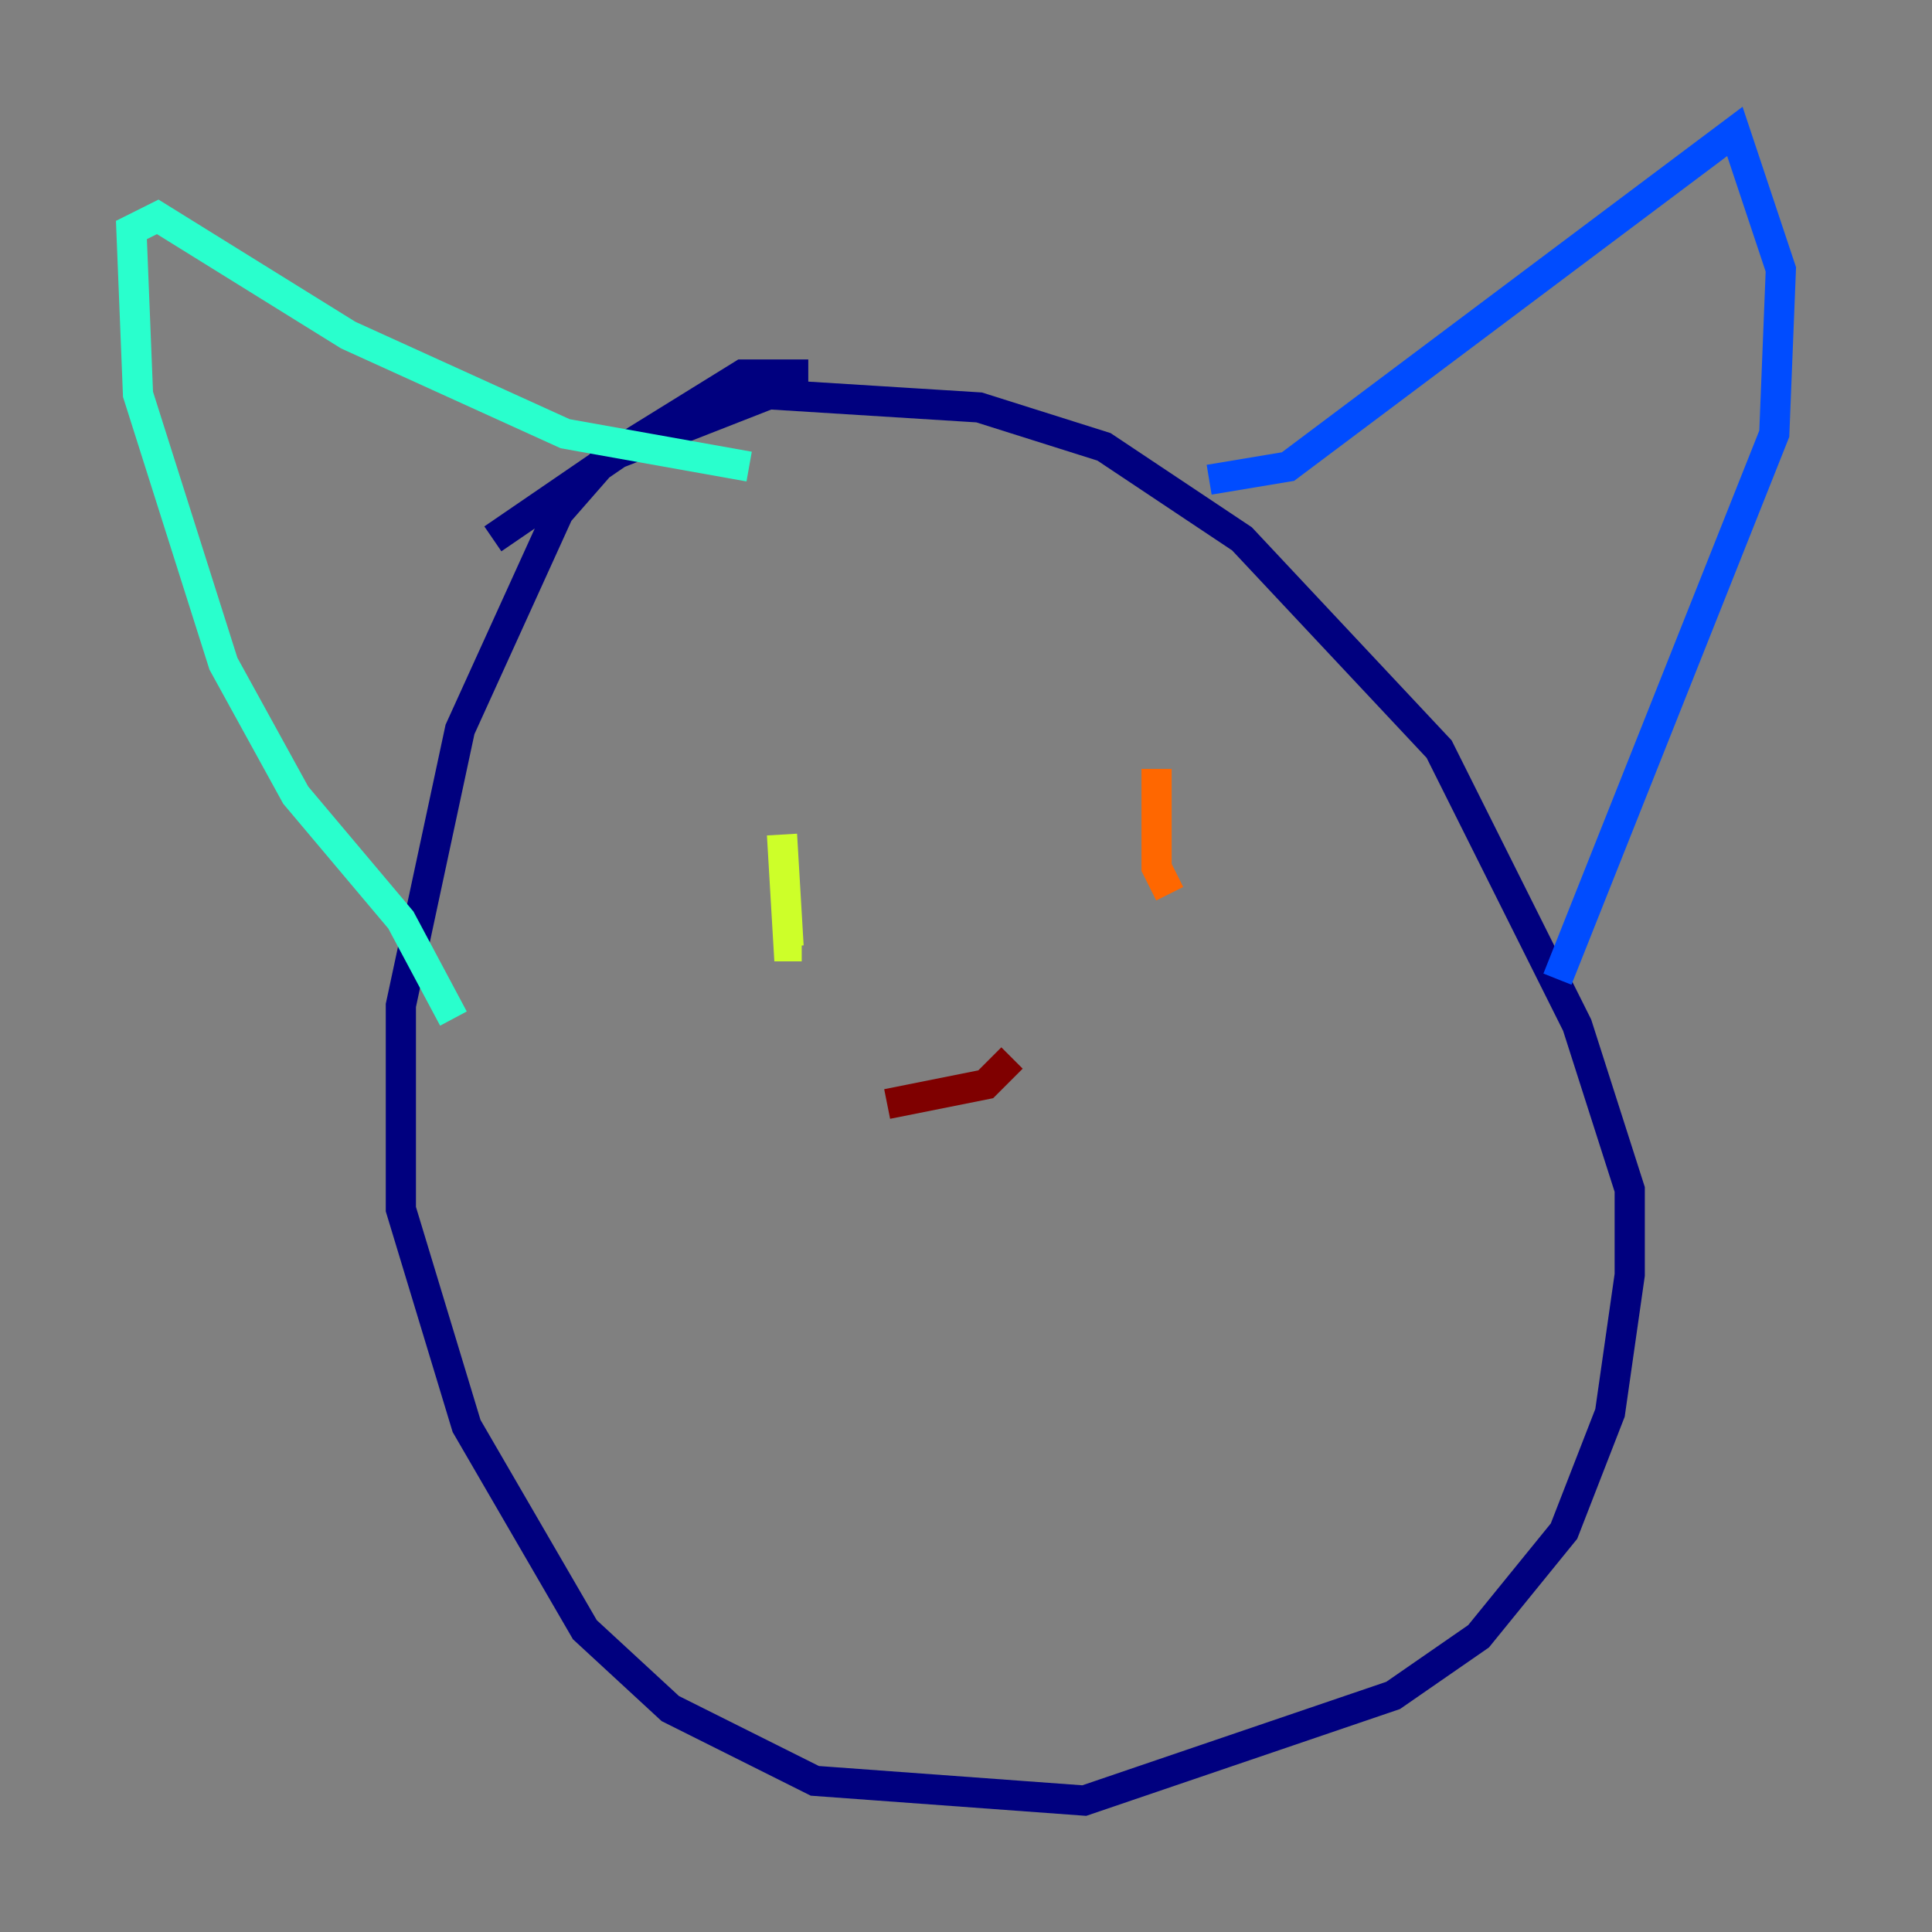 <?xml version="1.0" encoding="utf-8" ?>
<svg baseProfile="tiny" height="128" version="1.2" viewBox="0,0,128,128" width="128" xmlns="http://www.w3.org/2000/svg" xmlns:ev="http://www.w3.org/2001/xml-events" xmlns:xlink="http://www.w3.org/1999/xlink"><rect x="0" y="0" width="128" height="128" fill="#808080" stroke="none"/><defs /><polyline fill="none" points="53.551,24.816 49.197,24.816 40.054,30.476 37.007,33.959 30.476,48.327 26.558,66.612 26.558,80.109 30.912,94.476 38.748,107.973 44.408,113.197 53.986,117.986 71.837,119.293 92.299,112.326 97.959,108.408 103.619,101.442 106.667,93.605 107.973,84.463 107.973,78.803 104.49,67.918 95.347,49.633 82.286,35.701 73.143,29.605 64.871,26.993 50.939,26.122 40.925,30.041 32.653,35.701" stroke="#00007f" stroke-width="2" /><polyline fill="none" points="80.109,31.782 85.333,30.912 114.939,8.707 117.986,17.85 117.551,28.735 103.184,64.871" stroke="#004cff" stroke-width="2" /><polyline fill="none" points="30.041,67.483 26.558,60.952 19.592,52.68 14.803,43.973 9.143,26.122 8.707,15.238 10.449,14.367 23.075,22.204 37.442,28.735 49.633,30.912" stroke="#29ffcd" stroke-width="2" /><polyline fill="none" points="51.809,55.292 52.245,62.694 53.116,62.694" stroke="#cdff29" stroke-width="2" /><polyline fill="none" points="76.626,50.939 76.626,57.469 77.497,59.211" stroke="#ff6700" stroke-width="2" /><polyline fill="none" points="58.776,73.143 65.306,71.837 67.048,70.095" stroke="#7f0000" stroke-width="2" /></svg>
